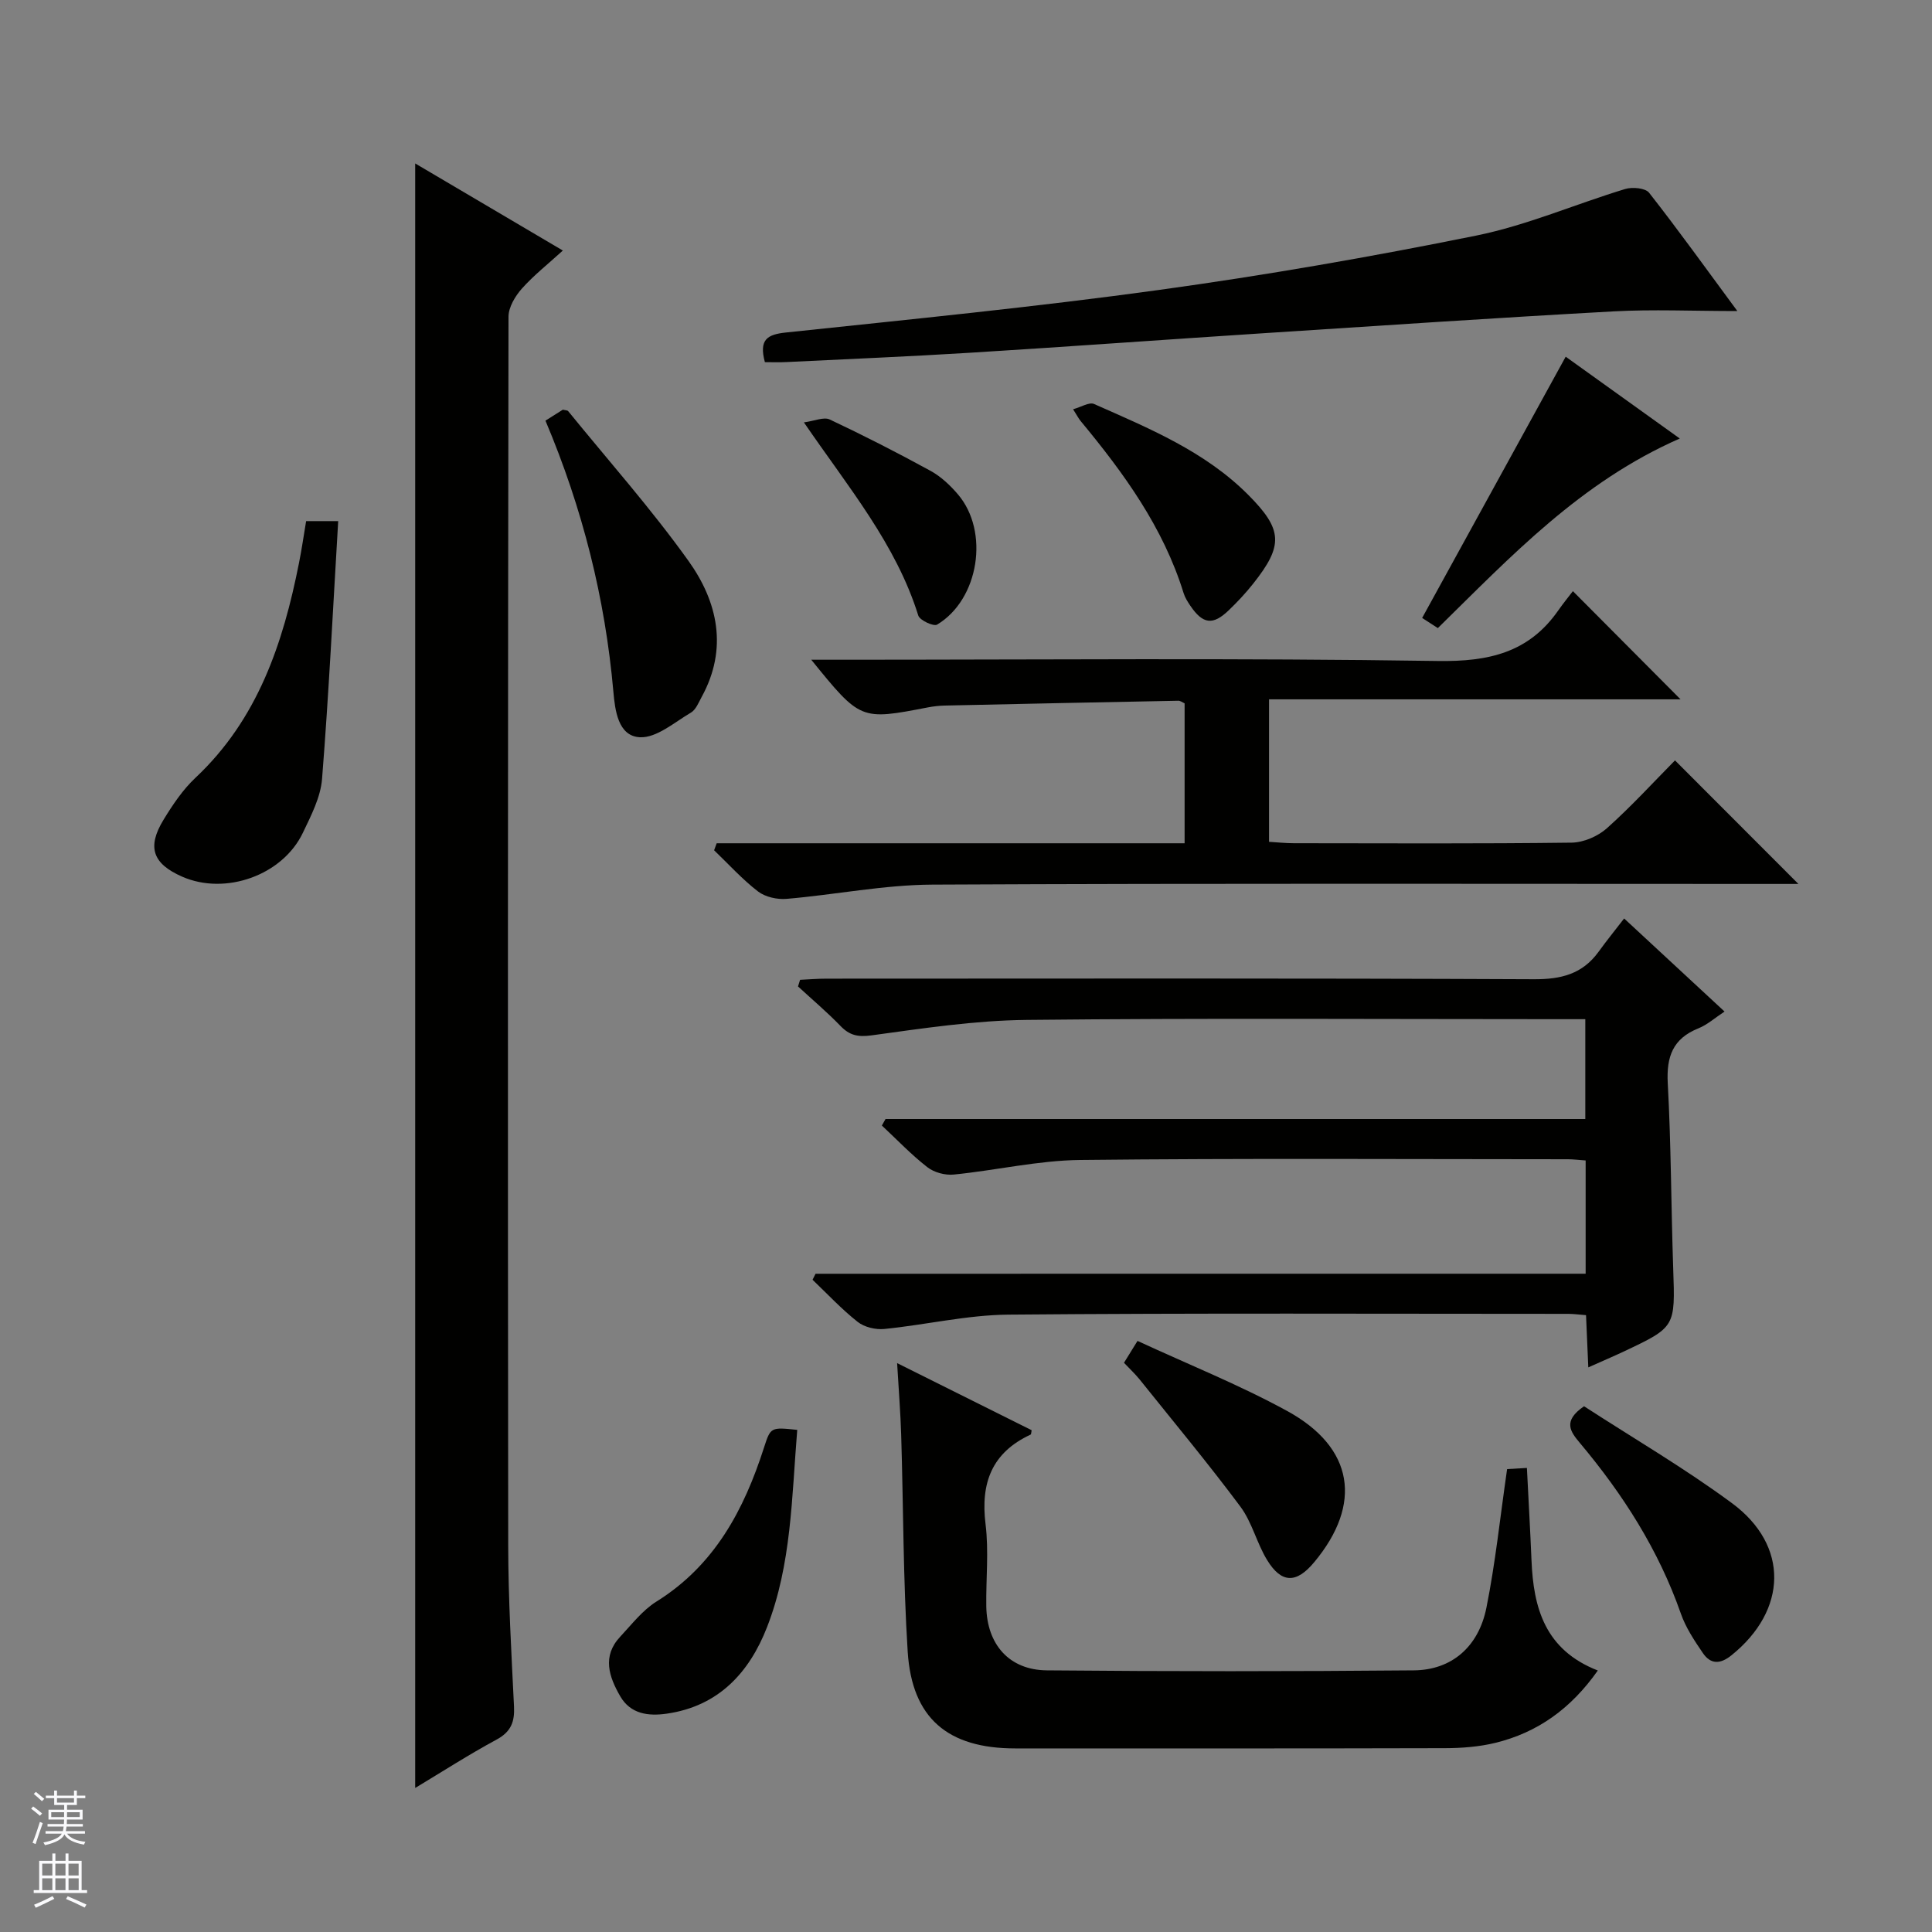 <svg enable-background="new 0 0 400 400" viewBox="0 0 400 400" xmlns="http://www.w3.org/2000/svg"><rect x="0" y="0" width="400" height="400" fill="#808080" stroke="none"/><g fill="#010100"><path d="m85.96 370.18c0-112.36 0-224.19 0-336.34 9.81 5.78 19.88 11.73 30.57 18.03-3.08 2.81-6.03 5.13-8.49 7.89-1.38 1.56-2.75 3.84-2.76 5.8-.13 84.79-.16 169.57-.06 254.36.01 11.13.66 22.27 1.2 33.4.15 3.17-.61 5.21-3.59 6.83-5.79 3.13-11.35 6.71-16.87 10.03z"/><path d="m328.29 263.71c0-8.42 0-15.85 0-23.45-1.42-.1-2.55-.25-3.69-.25-33.65-.01-67.31-.22-100.96.15-8.73.1-17.43 2.15-26.18 3.02-1.79.18-4.08-.44-5.48-1.54-3.34-2.6-6.29-5.71-9.4-8.61.25-.45.5-.9.76-1.35h144.88c0-7.17 0-13.72 0-20.67-2.06 0-3.86 0-5.67 0-36.65 0-73.31-.24-109.95.15-10.73.11-21.47 1.74-32.14 3.2-2.88.39-4.58 0-6.48-1.98-2.77-2.86-5.83-5.45-8.76-8.15.14-.46.29-.91.43-1.37 1.83-.09 3.67-.24 5.5-.24 48.81-.01 97.63-.11 146.44.12 5.64.03 10.04-1.08 13.38-5.69 1.65-2.28 3.43-4.48 5.29-6.89 7.61 7.05 14.05 13.02 20.79 19.27-1.94 1.27-3.54 2.72-5.42 3.48-5.28 2.12-6.63 5.84-6.34 11.34.7 12.79.69 25.61 1.13 38.41.41 12.09.51 12.09-10.29 17.18-2.23 1.05-4.5 2.01-7.29 3.26-.17-3.84-.32-7.22-.47-10.81-1.43-.11-2.55-.27-3.68-.27-38.65 0-77.3-.18-115.95.16-8.56.08-17.09 2.12-25.65 2.97-1.8.18-4.13-.37-5.52-1.47-3.33-2.63-6.26-5.78-9.34-8.72.21-.41.42-.82.62-1.24 52.99-.01 105.99-.01 159.44-.01z"/><path d="m148.38 174.59h96.88c0-10.02 0-19.43 0-28.97-.45-.2-.88-.55-1.3-.54-16.13.31-32.26.64-48.39 1-1.16.03-2.33.16-3.47.38-13.94 2.69-13.94 2.7-24.14-9.87h6.3c41.14 0 82.29-.37 123.43.26 10.5.16 18.82-1.7 24.94-10.48 1.05-1.5 2.21-2.92 3.02-3.98 7.89 7.93 15.12 15.19 22.29 22.4-27.85 0-56.36 0-85.2 0v29.5c1.68.1 3.42.29 5.17.29 19.16.02 38.31.12 57.47-.12 2.48-.03 5.44-1.31 7.31-2.98 5.06-4.52 9.66-9.56 14.1-14.05 8.61 8.62 16.82 16.84 25.55 25.58-1.95 0-3.68 0-5.4 0-57.97 0-115.94-.15-173.9.14-10.06.05-20.1 2.09-30.18 2.95-1.95.17-4.42-.38-5.93-1.54-3.27-2.52-6.08-5.64-9.08-8.52.18-.49.36-.97.53-1.45z"/><path d="m185.74 282.22c10.1 5.04 18.97 9.46 27.85 13.89-.09.4-.07.84-.22.91-8.03 3.73-10.38 10.03-9.32 18.56.69 5.58.07 11.32.15 16.98.12 7.89 4.73 13.2 12.54 13.27 25.33.23 50.66.23 75.99 0 7.81-.07 13.38-4.86 15.01-12.94 1.86-9.24 2.83-18.66 4.29-28.73.59-.04 2.12-.13 4.1-.24.33 6.61.69 12.87.95 19.12.4 9.85 2.78 18.55 13.73 22.82-5.55 7.89-12.46 12.85-21.26 14.99-3.35.81-6.91 1.08-10.37 1.09-29.66.08-59.33.05-88.99.05-13.93 0-21.38-6.22-22.26-20.01-.95-14.94-.89-29.93-1.35-44.9-.14-4.59-.51-9.18-.84-14.86z"/><path d="m158.36 74.98c-1.26-4.7.49-5.73 4.37-6.14 25.77-2.73 51.57-5.27 77.23-8.81 22-3.03 43.93-6.85 65.7-11.26 10.49-2.13 20.51-6.51 30.82-9.64 1.49-.45 4.18-.21 4.95.78 6.03 7.68 11.72 15.62 18.27 24.49-9.26 0-17.49-.38-25.67.07-24.05 1.32-48.09 2.94-72.13 4.5-20.4 1.32-40.79 2.81-61.19 4.07-12.61.78-25.23 1.3-37.85 1.92-1.46.08-2.93.02-4.5.02z"/><path d="m63.38 107.89h6.64c-1.08 18.02-1.94 35.7-3.34 53.35-.3 3.82-2.27 7.62-3.98 11.19-4.21 8.81-16.04 12.99-24.97 9.08-6.11-2.68-7.35-6.09-3.87-11.79 1.89-3.1 3.99-6.23 6.62-8.7 12.89-12.11 18.13-27.81 21.43-44.49.55-2.75.95-5.52 1.47-8.64z"/><path d="m112.93 87.09c1.51-.95 2.61-1.65 3.6-2.27.51.13.95.11 1.11.31 8.37 10.29 17.21 20.24 24.91 31.01 6.05 8.46 8.2 18.16 2.73 28.14-.63 1.16-1.2 2.64-2.22 3.25-3.42 2.01-7.11 5.27-10.56 5.11-4.56-.21-5.17-5.64-5.51-9.47-1.71-19.31-6.36-37.85-14.06-56.08z"/><path d="m165.06 296.04c-1.15 14.02-1.19 27.88-6.26 40.86-3.68 9.43-10.08 16.38-20.79 17.9-3.79.54-7.47.08-9.6-3.61-2.32-4.02-3.8-8.28 0-12.33 2.38-2.54 4.6-5.46 7.48-7.26 12.05-7.5 18.14-18.98 22.29-31.9 1.37-4.24 1.4-4.23 6.88-3.66z"/><path d="m232.71 282.15c.83-1.35 1.6-2.58 2.8-4.53 10.38 4.81 20.99 9.05 30.95 14.49 13.88 7.58 15.67 19.29 5.62 31.34-3.66 4.4-6.74 4.42-9.72-.43-2.16-3.51-3.12-7.83-5.55-11.09-6.71-9-13.9-17.64-20.92-26.4-.93-1.14-2.02-2.15-3.18-3.38z"/><path d="m327.96 291.15c10.18 6.61 20.79 12.8 30.62 20.06 11.9 8.78 11.48 22.19-.11 31.51-2.34 1.88-4.3 1.87-5.9-.46-1.76-2.58-3.56-5.28-4.57-8.19-4.62-13.2-11.99-24.71-20.91-35.33-1.93-2.31-3.64-4.51.87-7.59z"/><path d="m347.78 90.79c-20.52 9.01-34.89 24.34-50.09 39.25-1.2-.77-2.38-1.54-3.25-2.1 9.88-17.98 19.65-35.76 29.72-54.09 6.97 4.99 14.97 10.73 23.62 16.94z"/><path d="m222.17 84.73c1.69-.46 3.35-1.53 4.34-1.09 11.37 5.04 22.96 9.8 31.95 18.84 7.14 7.18 7.28 10.45.99 18.37-1.54 1.95-3.26 3.78-5.05 5.5-3.28 3.16-5.36 2.89-7.95-.93-.56-.82-1.11-1.7-1.4-2.63-4.21-13.62-12.39-24.85-21.33-35.64-.41-.5-.71-1.1-1.55-2.42z"/><path d="m166.44 87.45c2.19-.29 4.12-1.18 5.35-.6 7.07 3.33 14.03 6.89 20.88 10.64 2.13 1.17 4.04 2.97 5.64 4.84 6.59 7.69 4.4 21.78-4.29 26.99-.72.43-3.59-.89-3.9-1.88-4.61-14.79-14.43-26.48-23.68-39.99z"/></g><path d="m6.45 374.46.42-.45c.65.47 1.27.95 1.85 1.44l-.45.49c-.66-.56-1.26-1.06-1.83-1.48m.93 7.33-.63-.26c.55-1.36 1.05-2.8 1.52-4.33.19.1.38.19.59.27-.46 1.29-.95 2.73-1.48 4.32m-.38-10.38.44-.42c.43.34 1.01.82 1.74 1.44l-.49.49c-.53-.51-1.09-1.01-1.69-1.51m2.5.35h1.72v-1.04h.59v1.04h3.52v-1.04h.59v1.04h1.75v.53h-1.75v1.42h-2.03v.97h3.22v2.03h-3.24c0 .35-.01.66-.03.93h3.32v.53h-3.37c-.03.27-.08.58-.15.94h3.96v.53h-3.71c.67.92 1.93 1.48 3.79 1.68-.13.24-.23.44-.29.59-2.13-.38-3.48-1.08-4.04-2.12-.43.97-1.77 1.72-4.03 2.23-.09-.19-.2-.37-.33-.55 2.1-.42 3.37-1.03 3.81-1.83h-3.36v-.53h3.58c.08-.29.13-.61.16-.94h-3.33v-.53h3.39c.02-.27.04-.58.04-.93h-3.23v-2.03h3.25v-.97h-2.07v-1.42h-1.73zm1.12 3.44v1h2.65c.01-.3.02-.44.01-.4v-.25-.35zm1.19-2h3.52v-.91h-3.52zm4.71 2h-2.63v.59c0 .15-.01.28-.01.4h2.64z" fill="#fafafc"/><path d="m13.55 383.74h.63v1.52h2.72v6.07h1.13v.6h-11.05v-.6h1.13v-6.07h2.73v-1.52h.63v1.52h2.1v-1.52zm-2.68 8.83.38.56c-1.24.63-2.53 1.25-3.85 1.85-.1-.21-.21-.42-.34-.63 1.36-.55 2.63-1.15 3.81-1.78m-2.13-4.27h2.1v-2.45h-2.1zm0 3.04h2.1v-2.46h-2.1zm2.72-3.04h2.1v-2.45h-2.1zm0 3.04h2.1v-2.46h-2.1zm6.07 3.6c-1.41-.71-2.7-1.3-3.86-1.78l.35-.56c1.45.62 2.75 1.19 3.88 1.72zm-1.25-9.09h-2.1v2.45h2.1zm-2.09 5.49h2.1v-2.46h-2.1z" fill="#fafafc"/></svg>